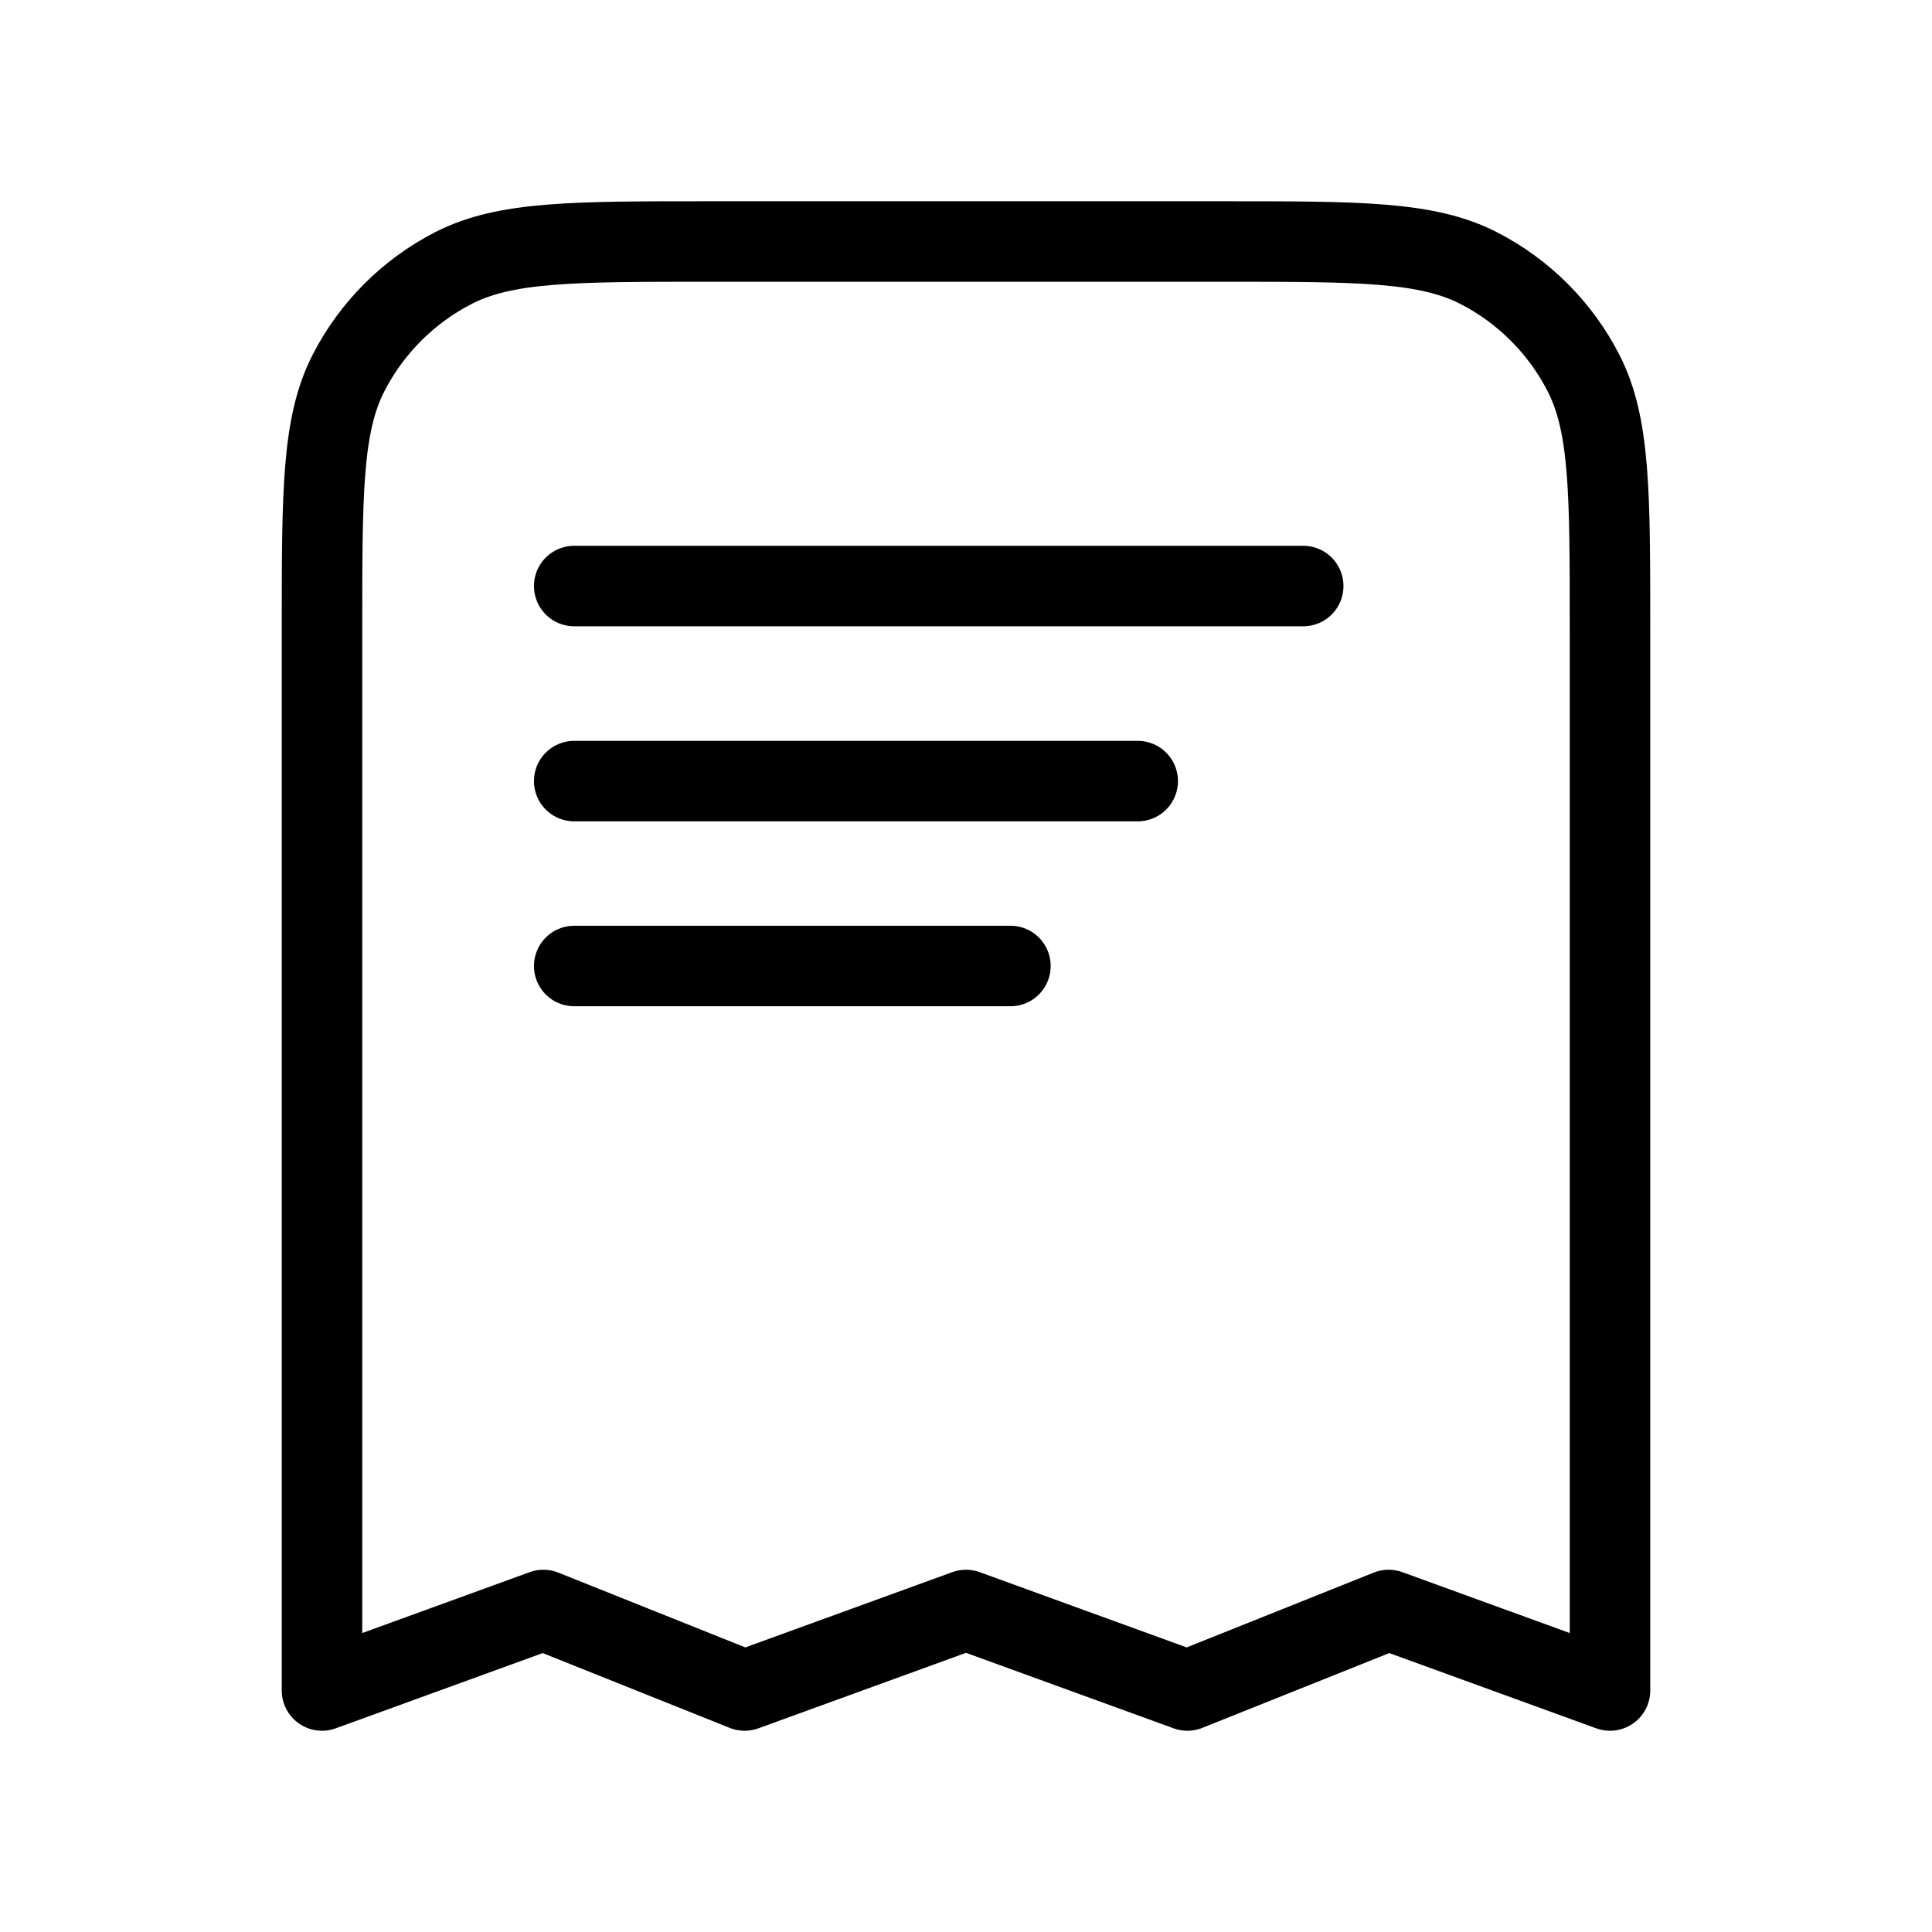 <svg width="24" height="24" viewBox="0 0 24 24" fill="none" xmlns="http://www.w3.org/2000/svg">
<path d="M4 7.8C4 6.12 4 5.28 4.327 4.638C4.615 4.074 5.074 3.615 5.638 3.327C6.28 3 7.12 3 8.8 3H15.2C16.88 3 17.72 3 18.362 3.327C18.927 3.615 19.385 4.074 19.673 4.638C20 5.28 20 6.12 20 7.8V21L17.25 20L14.75 21L12 20L9.25 21L6.75 20L4 21V7.8Z" stroke="black" stroke-linecap="round" stroke-linejoin="round"/>
<path d="M7.133 7.28H16.189" stroke="black" stroke-linecap="round"/>
<path d="M7.133 9.703H14.133" stroke="black" stroke-linecap="round"/>
<path d="M7.133 12H12.552" stroke="black" stroke-linecap="round"/>
</svg>
